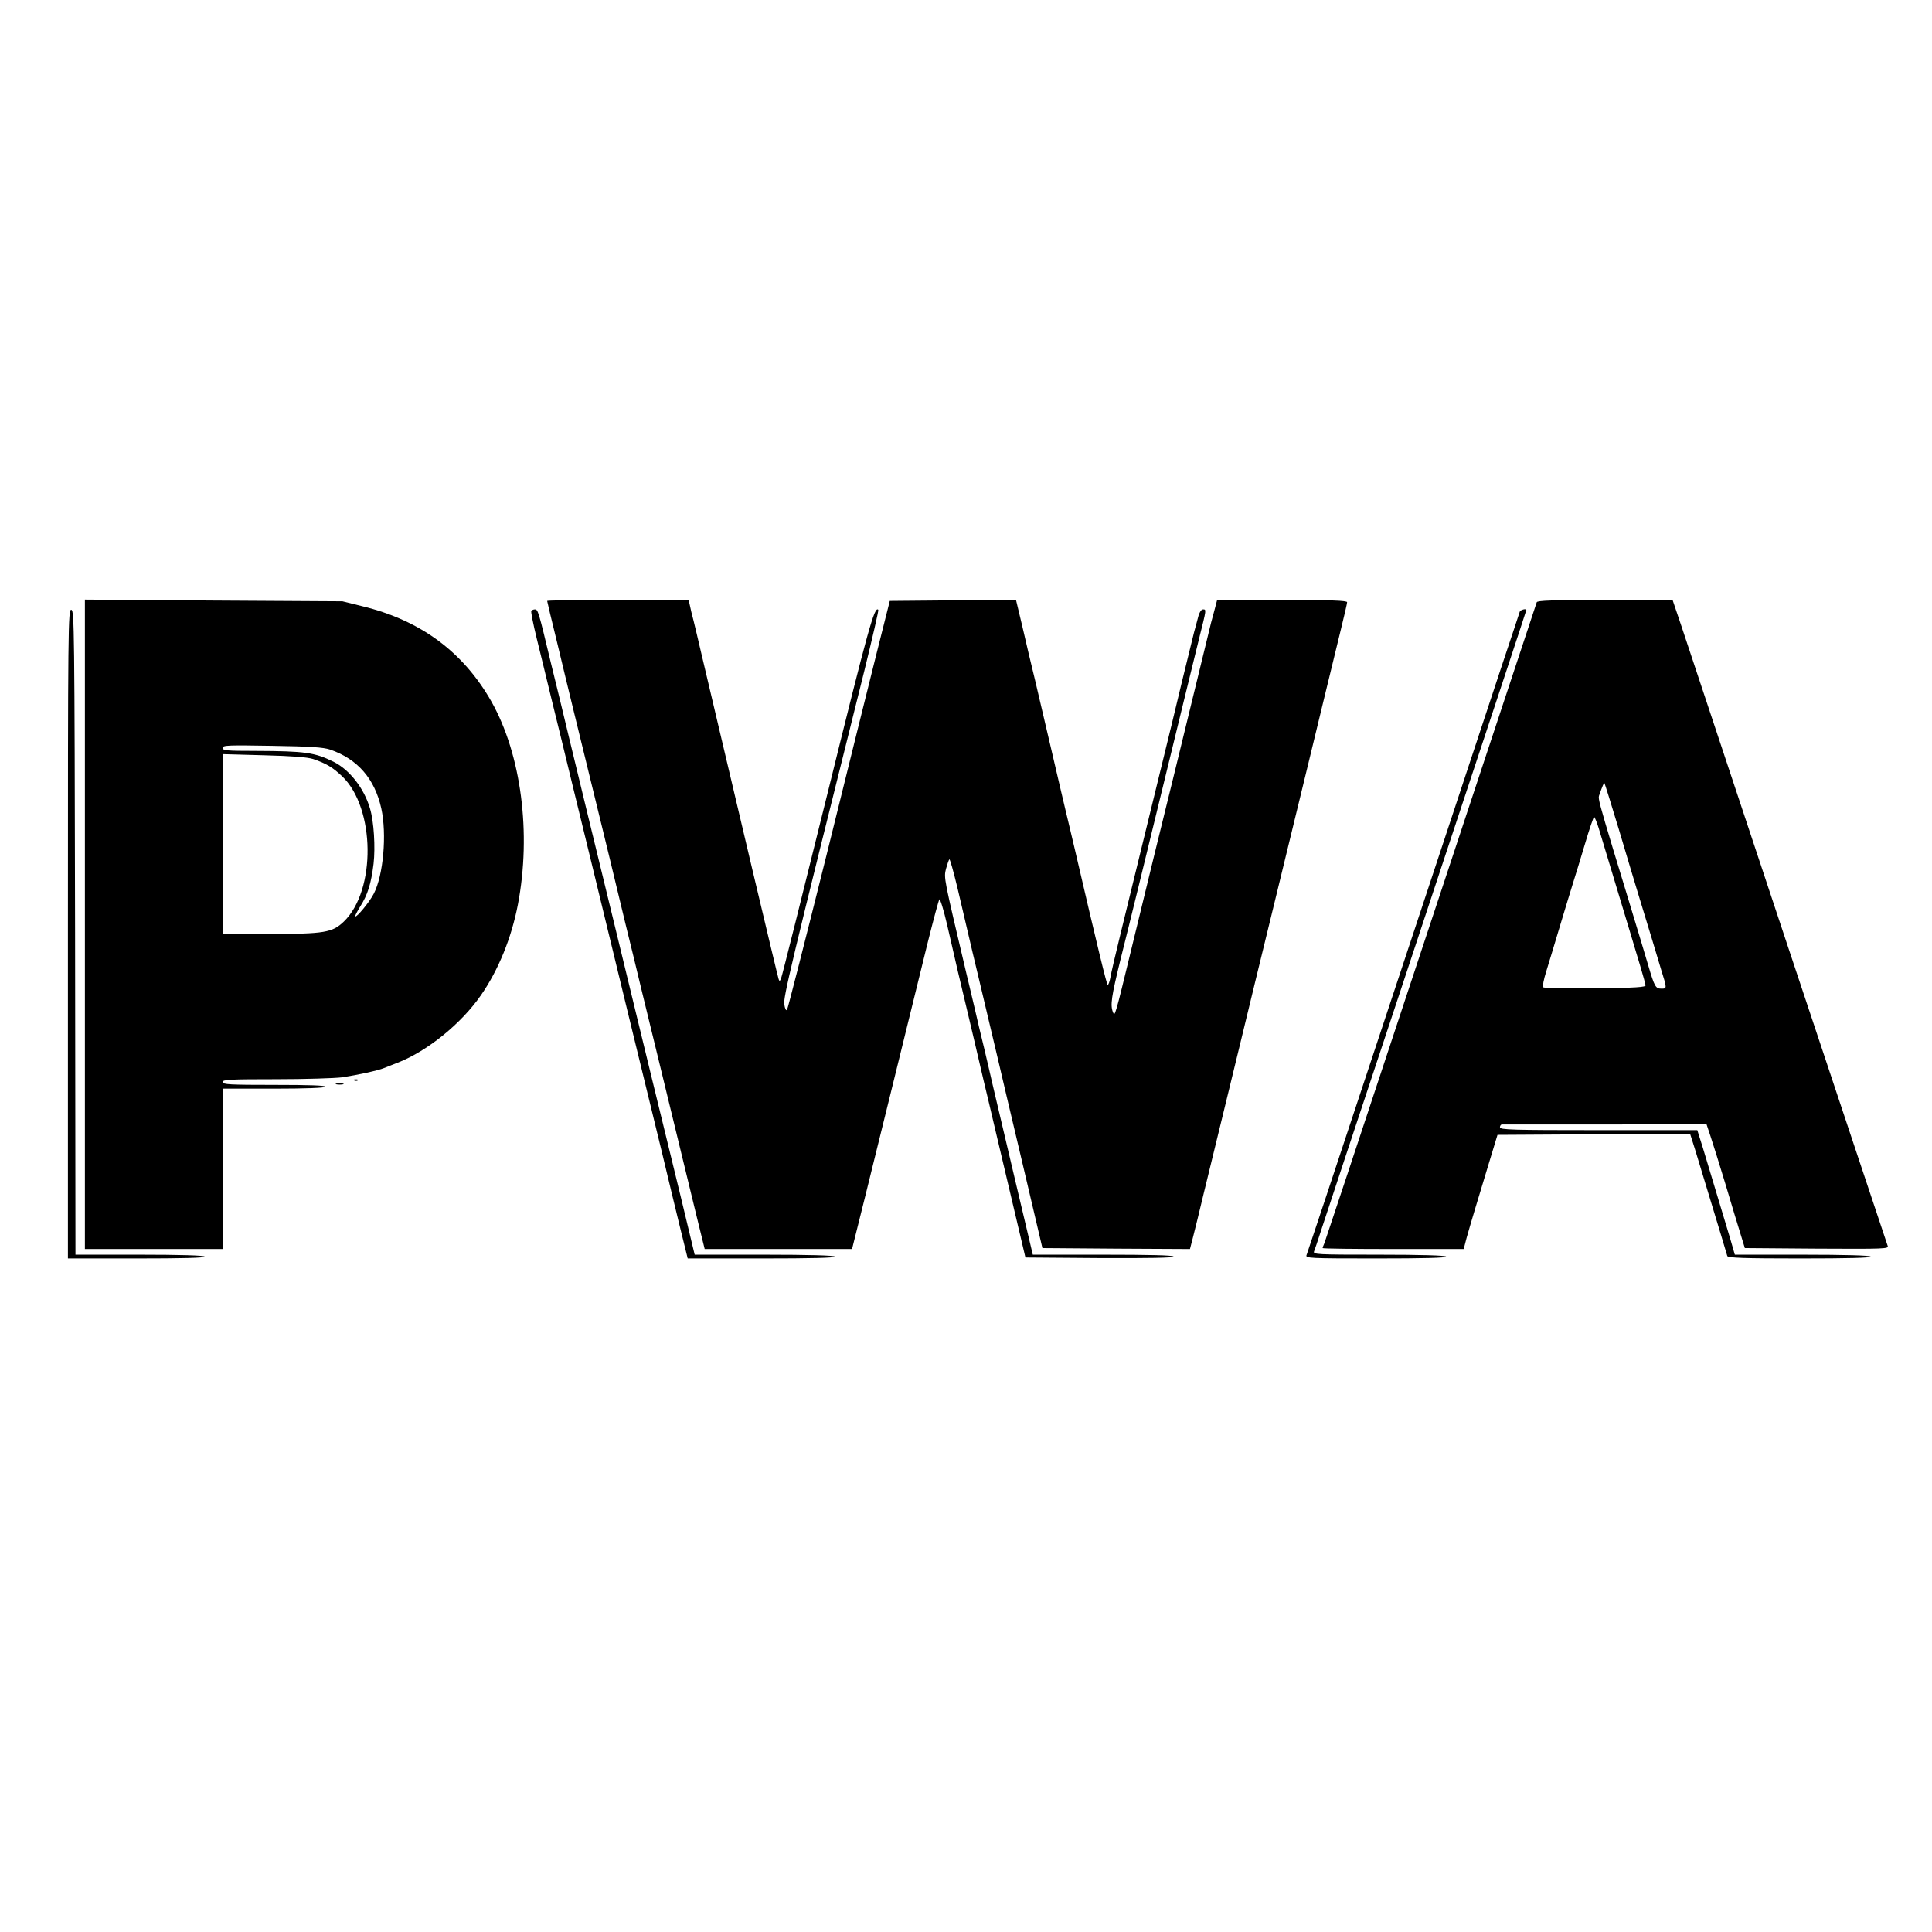 <?xml version="1.0" standalone="no"?>
<!DOCTYPE svg PUBLIC "-//W3C//DTD SVG 20010904//EN"
 "http://www.w3.org/TR/2001/REC-SVG-20010904/DTD/svg10.dtd">
<svg version="1.0" xmlns="http://www.w3.org/2000/svg"
 width="1024pt" height="1024pt" viewBox="0 0 1024 1024"
 preserveAspectRatio="xMidYMid meet">
<g transform="translate(0,1024) scale(0.1,-0.1)"
fill="#000000" stroke="none">
<path d="M450 5341 l0 -1721 365 0 365 0 0 425 0 425 269 0 c169 0 272 4 276
10 4 7 -88 10 -269 10 -239 0 -276 2 -276 15 0 13 38 15 281 15 154 0 313 5
352 10 80 12 191 36 222 49 11 4 44 18 74 29 158 62 337 208 440 357 93 134
162 304 196 481 72 377 18 794 -140 1075 -149 263 -375 431 -685 506 l-105 26
-682 4 -683 5 0 -1721z m1300 926 c145 -50 236 -154 271 -312 30 -137 11 -354
-40 -452 -21 -42 -91 -127 -98 -120 -2 3 10 26 26 52 40 63 58 121 71 227 10
86 2 224 -19 293 -31 106 -107 204 -192 247 -101 50 -151 57 -416 58 -152 0
-173 2 -173 16 0 14 27 15 263 11 201 -3 272 -8 307 -20z m-90 -50 c70 -24
102 -43 154 -92 175 -168 180 -603 9 -769 -61 -59 -104 -66 -392 -66 l-251 0
0 476 0 477 218 -6 c153 -4 230 -10 262 -20z"/>
<path d="M2900 7055 c0 -3 23 -99 51 -213 27 -114 68 -281 90 -372 22 -91 67
-273 99 -405 32 -132 75 -305 94 -385 19 -80 55 -229 80 -332 26 -104 66 -270
90 -370 25 -101 65 -268 91 -373 47 -194 133 -547 201 -827 l39 -158 391 0
390 0 67 268 c60 244 194 784 333 1352 31 124 59 229 63 233 4 4 23 -57 41
-135 18 -79 43 -188 56 -243 13 -55 33 -138 44 -185 11 -47 31 -132 45 -190
13 -58 36 -152 49 -210 14 -58 37 -154 51 -215 14 -60 58 -247 98 -415 l72
-305 393 -3 c259 -1 392 1 392 8 0 7 -128 10 -373 10 l-373 0 -99 418 c-54
229 -106 451 -116 492 -9 41 -29 125 -43 185 -15 61 -38 157 -51 215 -14 58
-33 141 -44 185 -119 504 -119 501 -107 550 7 24 14 47 18 50 3 3 22 -65 43
-152 77 -330 96 -410 115 -488 10 -44 31 -129 45 -190 14 -60 37 -157 51 -215
13 -58 73 -310 132 -560 l107 -455 391 -3 391 -2 16 62 c9 35 35 140 57 233
23 94 68 278 100 410 32 132 73 299 90 370 46 192 114 469 180 740 57 233 94
385 180 740 53 221 132 543 175 721 19 77 35 146 35 152 0 9 -86 12 -345 12
l-344 0 -11 -42 c-6 -24 -16 -59 -21 -78 -5 -19 -40 -163 -78 -320 -38 -157
-92 -378 -120 -492 -28 -115 -74 -301 -102 -415 -28 -115 -82 -336 -120 -493
-90 -371 -90 -370 -100 -345 -15 38 -9 80 40 280 57 227 99 400 322 1315 33
135 75 308 94 384 40 160 40 156 20 156 -8 0 -19 -17 -25 -42 -6 -24 -16 -59
-21 -78 -5 -19 -34 -138 -65 -265 -30 -126 -79 -329 -109 -450 -57 -232 -134
-547 -215 -880 -27 -110 -52 -217 -55 -237 -4 -21 -10 -38 -14 -38 -5 0 -52
192 -177 730 -14 58 -33 141 -44 185 -11 44 -44 188 -75 320 -31 132 -71 303
-89 380 -19 77 -49 204 -67 283 l-34 142 -334 -2 -335 -3 -68 -270 c-37 -148
-158 -634 -268 -1080 -111 -445 -205 -814 -209 -818 -5 -5 -11 9 -14 29 -6 37
26 174 424 1768 43 176 77 321 74 324 -20 21 -51 -90 -268 -969 -131 -530
-242 -973 -247 -984 -6 -16 -9 -17 -13 -5 -5 12 -229 957 -413 1740 -13 58
-31 130 -38 160 -8 30 -17 67 -20 83 l-6 27 -375 0 c-206 0 -375 -2 -375 -5z"/>
<path d="M8145 7048 c-5 -14 -102 -307 -721 -2178 -217 -657 -399 -1205 -404
-1218 -6 -13 -10 -25 -10 -27 0 -3 168 -5 374 -5 l374 0 15 58 c9 31 29 102
46 157 17 55 50 165 74 245 l44 145 510 3 511 2 26 -82 c32 -105 95 -312 136
-448 17 -58 33 -111 35 -117 3 -10 89 -13 385 -13 252 0 379 3 375 10 -4 6
-136 10 -363 10 l-357 0 -24 83 c-22 73 -61 204 -146 485 l-29 92 -523 0
c-458 0 -523 2 -523 15 0 8 5 15 10 15 6 0 252 0 548 0 l537 1 21 -63 c12 -35
47 -148 79 -253 31 -104 67 -224 80 -265 l23 -75 382 -3 c362 -2 382 -1 375
15 -4 10 -240 720 -526 1578 -285 858 -540 1624 -566 1703 l-48 142 -358 0
c-277 0 -359 -3 -362 -12z m435 -1203 c39 -132 89 -298 111 -370 22 -71 51
-166 64 -210 13 -44 35 -117 49 -163 32 -102 32 -102 1 -102 -30 0 -36 12 -68
120 -23 77 -45 152 -122 405 -13 44 -42 139 -64 210 -72 239 -81 273 -76 287
19 54 26 70 29 67 2 -2 36 -112 76 -244z m-107 7 c15 -50 85 -281 162 -537 45
-147 85 -283 87 -297 2 -10 -50 -14 -266 -16 -148 -1 -273 1 -277 5 -4 5 3 42
16 83 13 41 46 152 74 245 28 94 60 197 70 230 11 33 38 124 62 203 23 78 45
142 48 142 3 0 14 -26 24 -58z"/>
<path d="M360 5291 l0 -1721 366 0 c241 0 363 3 359 10 -4 6 -130 10 -346 10
l-339 0 -2 1707 c-3 1617 -4 1708 -20 1711 -17 3 -18 -84 -18 -1717z"/>
<path d="M2816 7002 c-3 -4 10 -69 28 -143 18 -74 54 -219 79 -324 26 -104 78
-318 116 -475 38 -157 86 -350 105 -430 56 -232 123 -507 187 -770 33 -135 73
-299 89 -365 16 -66 56 -230 89 -365 32 -135 76 -316 97 -402 l39 -158 393 0
c260 0 391 3 387 10 -4 6 -140 10 -374 10 l-369 0 -32 133 c-17 72 -60 249
-95 392 -71 291 -125 511 -184 755 -22 91 -65 269 -96 395 -63 260 -116 475
-174 715 -22 91 -61 251 -86 355 -25 105 -68 282 -96 395 -65 272 -68 280 -84
280 -8 0 -16 -4 -19 -8z"/>
<path d="M8055 6998 c-2 -7 -44 -134 -94 -283 -92 -279 -767 -2320 -935 -2825
-52 -157 -98 -293 -101 -302 -7 -17 15 -18 370 -18 248 0 374 3 370 10 -4 6
-134 10 -357 10 -329 0 -350 1 -343 18 4 9 20 58 36 107 16 50 198 599 404
1220 549 1657 685 2069 685 2072 0 9 -31 1 -35 -9z"/>
<path d="M1878 4513 c7 -3 16 -2 19 1 4 3 -2 6 -13 5 -11 0 -14 -3 -6 -6z"/>
<path d="M1783 4493 c9 -2 25 -2 35 0 9 3 1 5 -18 5 -19 0 -27 -2 -17 -5z"/>
</g>
</svg>
